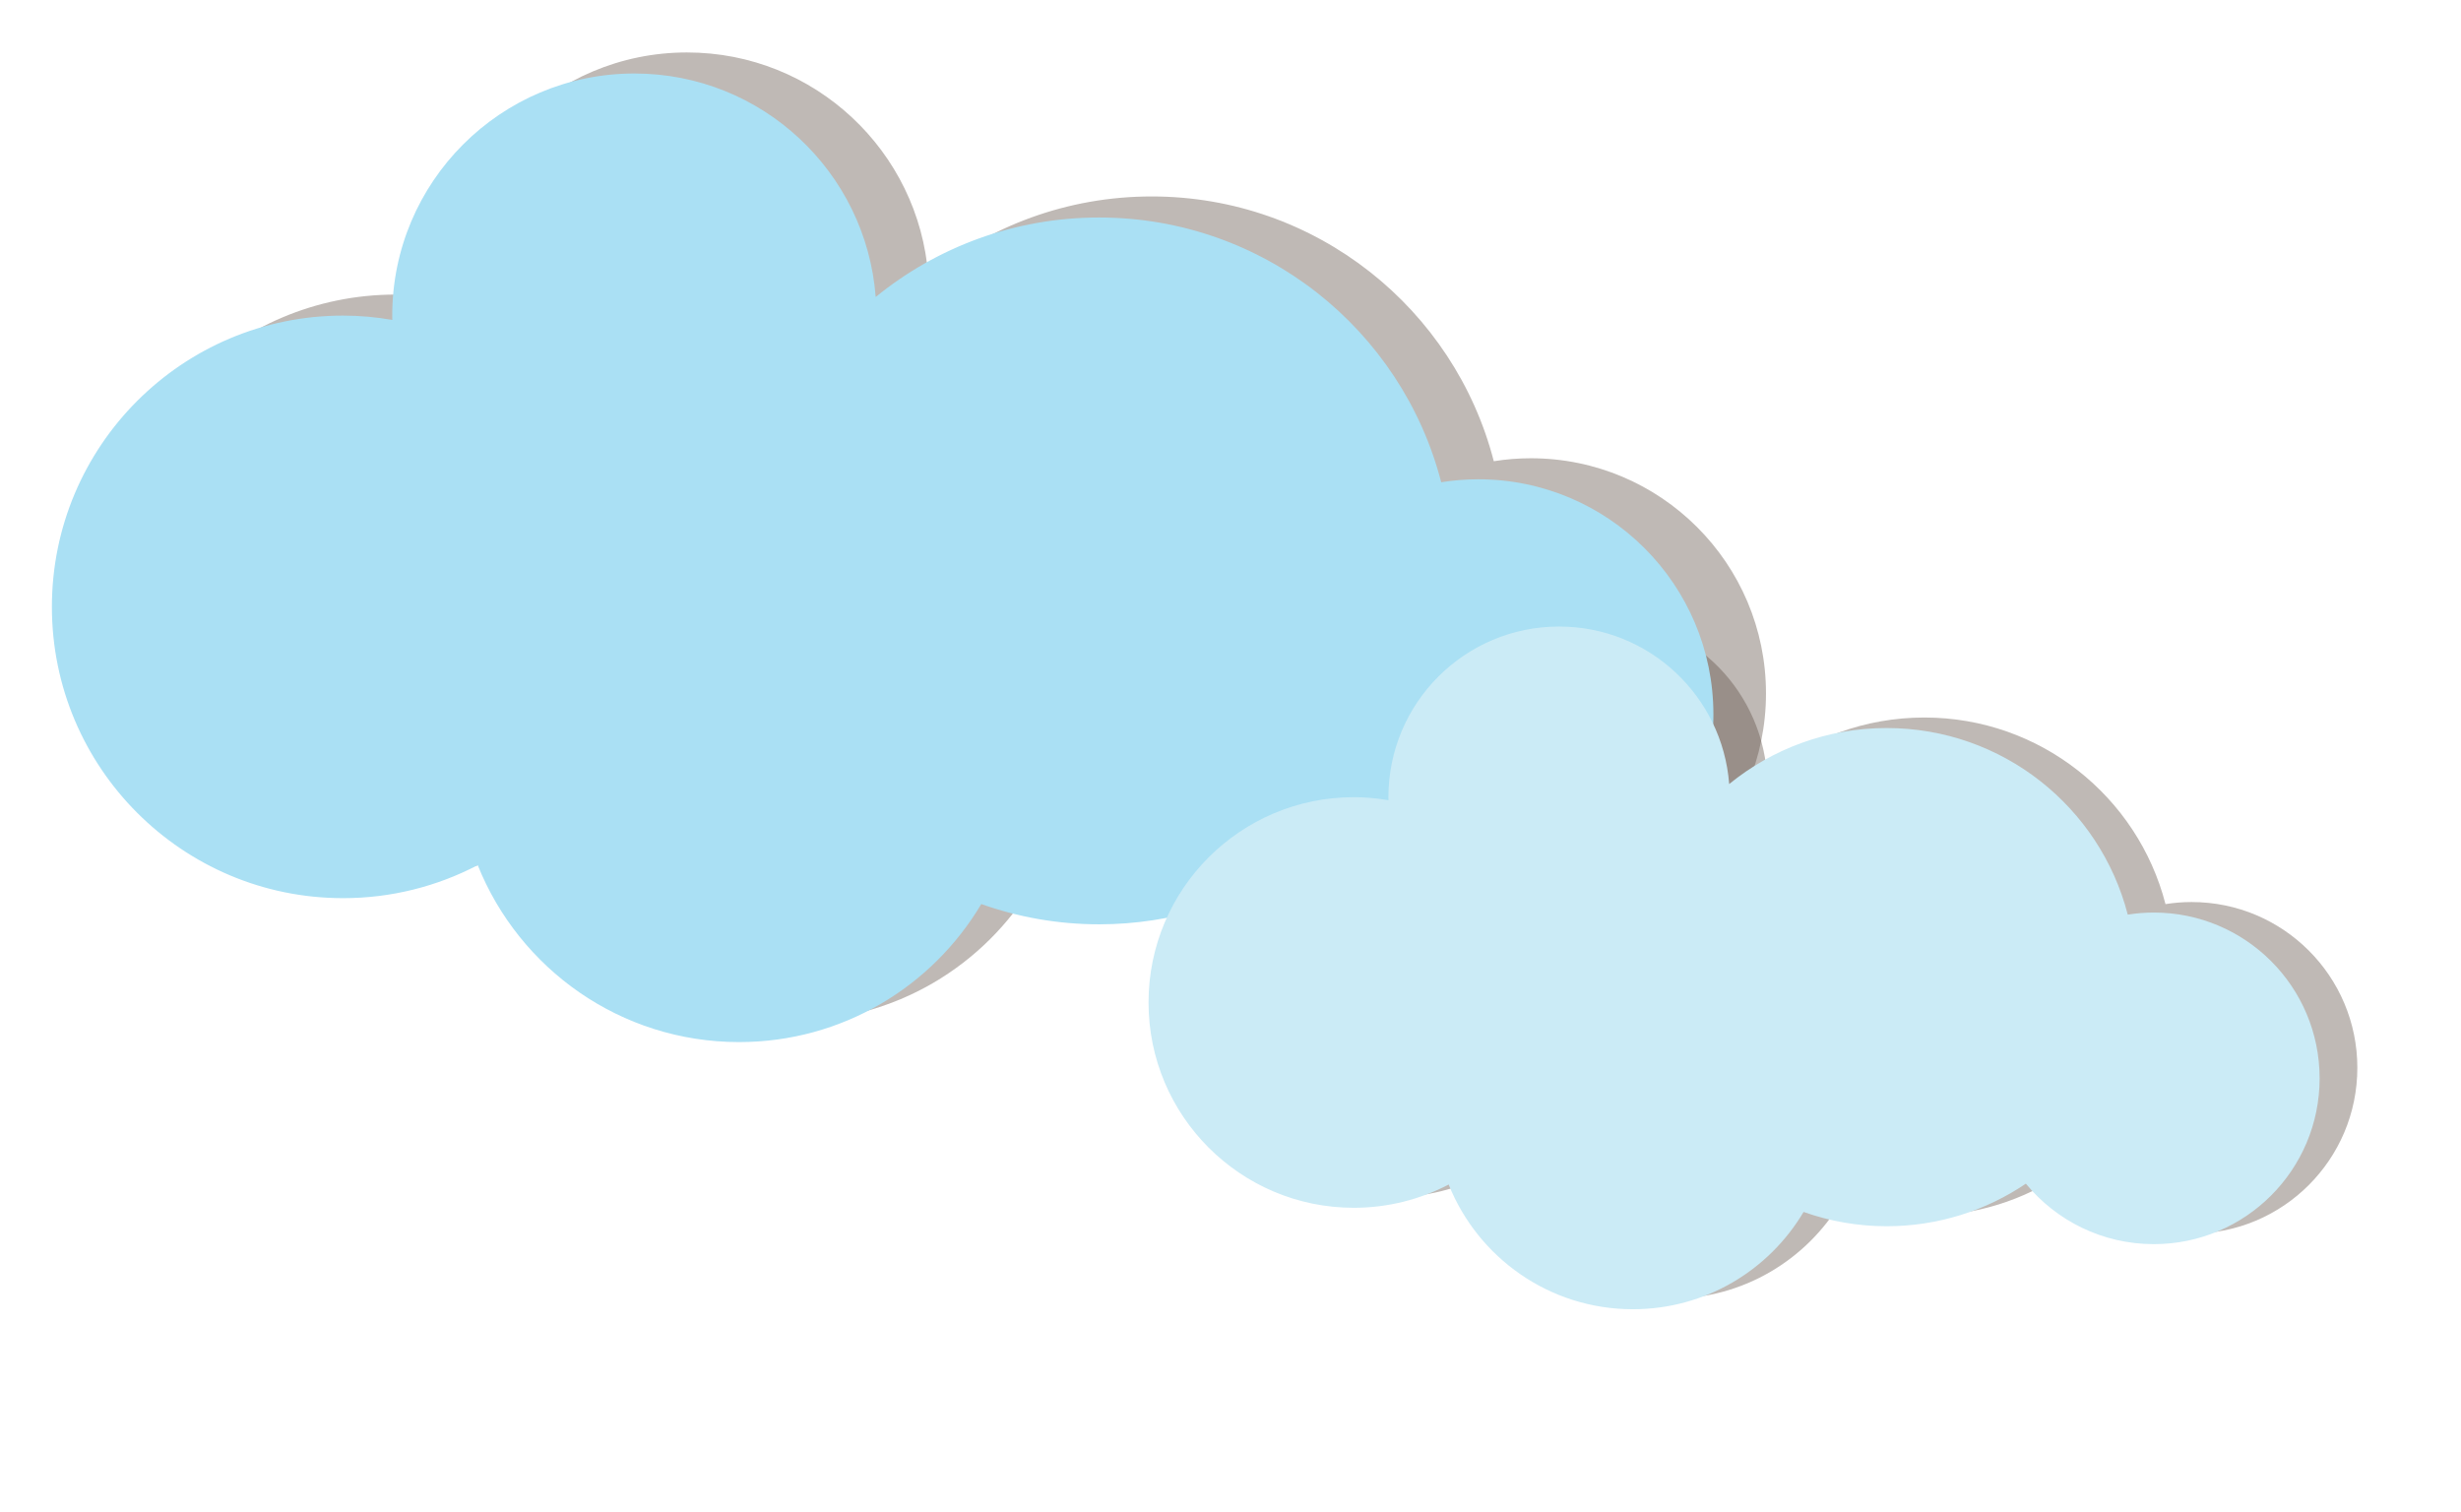 <?xml version="1.0" encoding="utf-8"?>
<!-- Generator: Adobe Illustrator 17.0.0, SVG Export Plug-In . SVG Version: 6.00 Build 0)  -->
<!DOCTYPE svg PUBLIC "-//W3C//DTD SVG 1.1//EN" "http://www.w3.org/Graphics/SVG/1.1/DTD/svg11.dtd">
<svg version="1.1" id="Layer_1" xmlns="http://www.w3.org/2000/svg" xmlns:xlink="http://www.w3.org/1999/xlink" x="0px" y="0px"
	 width="348.714px" height="214.286px" viewBox="0 0 348.714 214.286" enable-background="new 0 0 348.714 214.286"
	 xml:space="preserve">
<path opacity="0.4" fill="#615248" d="M216.91,64.935c-1.784,0-3.527,0.144-5.245,0.419c-5.574-21.587-25.163-37.517-48.476-37.517
	c-12.006,0-23.023,4.228-31.655,11.264c-1.346-17.708-16.128-31.668-34.194-31.668c-18.951,0-34.31,15.366-34.31,34.307
	c0,0.213,0.01,0.401,0.01,0.61c-2.265-0.39-4.591-0.61-6.966-0.61c-22.793,0-41.27,18.479-41.27,41.274
	c0,22.787,18.477,41.273,41.27,41.273c6.881,0,13.366-1.698,19.069-4.677c5.887,14.693,20.239,25.072,37.028,25.072
	c14.614,0,27.365-7.844,34.322-19.56c5.211,1.849,10.838,2.872,16.696,2.872c10.362,0,20.004-3.155,27.99-8.557
	c6.108,7.429,15.368,12.158,25.73,12.158c18.406,0,33.325-14.93,33.325-33.336C250.235,79.852,235.316,64.935,216.91,64.935z"/>
<path opacity="0.4" fill="#615248" d="M310.539,127.818c-1.258,0-2.486,0.102-3.697,0.295
	c-3.928-15.215-17.736-26.441-34.167-26.441c-8.462,0-16.228,2.979-22.312,7.938c-0.948-12.482-11.368-22.32-24.101-22.32
	c-13.357,0-24.183,10.829-24.183,24.18c0,0.149,0.007,0.282,0.007,0.432c-1.596-0.275-3.235-0.432-4.909-0.432
	c-16.065,0-29.088,13.026-29.088,29.093c0,16.061,13.023,29.09,29.088,29.09c4.85,0,9.421-1.197,13.44-3.297
	c4.149,10.356,14.265,17.672,26.098,17.672c10.301,0,19.288-5.527,24.191-13.785c3.673,1.303,7.639,2.023,11.768,2.023
	c7.303,0,14.1-2.224,19.728-6.03c4.306,5.235,10.832,8.569,18.136,8.569c12.973,0,23.488-10.522,23.488-23.496
	C334.027,138.332,323.512,127.818,310.539,127.818z"/>
<path fill="#AAE0F4" d="M209.457,67.915c-1.784,0-3.528,0.145-5.245,0.419c-5.574-21.586-25.163-37.514-48.475-37.514
	c-12.006,0-23.022,4.226-31.655,11.264c-1.346-17.709-16.128-31.669-34.193-31.669c-18.951,0-34.31,15.365-34.31,34.306
	c0,0.212,0.01,0.402,0.01,0.611c-2.265-0.39-4.59-0.611-6.966-0.611c-22.792,0-41.269,18.48-41.269,41.275
	c0,22.787,18.476,41.273,41.269,41.273c6.881,0,13.367-1.699,19.069-4.678c5.887,14.693,20.239,25.072,37.028,25.072
	c14.615,0,27.365-7.843,34.322-19.559c5.211,1.848,10.837,2.872,16.696,2.872c10.362,0,20.004-3.157,27.989-8.557
	c6.108,7.428,15.369,12.157,25.731,12.157c18.406,0,33.325-14.929,33.325-33.336C242.782,82.833,227.864,67.915,209.457,67.915z"/>
<path fill="#CBEBF6" d="M305.193,129.308c-1.258,0-2.486,0.102-3.697,0.295c-3.928-15.215-17.736-26.441-34.167-26.441
	c-8.462,0-16.227,2.979-22.311,7.938c-0.949-12.481-11.368-22.32-24.101-22.32c-13.357,0-24.183,10.829-24.183,24.181
	c0,0.148,0.006,0.283,0.006,0.431c-1.596-0.275-3.235-0.431-4.91-0.431c-16.064,0-29.087,13.025-29.087,29.092
	c0,16.061,13.023,29.09,29.087,29.09c4.851,0,9.422-1.195,13.44-3.297c4.15,10.357,14.265,17.672,26.099,17.672
	c10.301,0,19.288-5.527,24.191-13.785c3.673,1.303,7.639,2.023,11.768,2.023c7.303,0,14.1-2.225,19.728-6.03
	c4.306,5.235,10.831,8.568,18.136,8.568c12.973,0,23.488-10.522,23.488-23.496C328.681,139.822,318.165,129.308,305.193,129.308z"/>
</svg>
